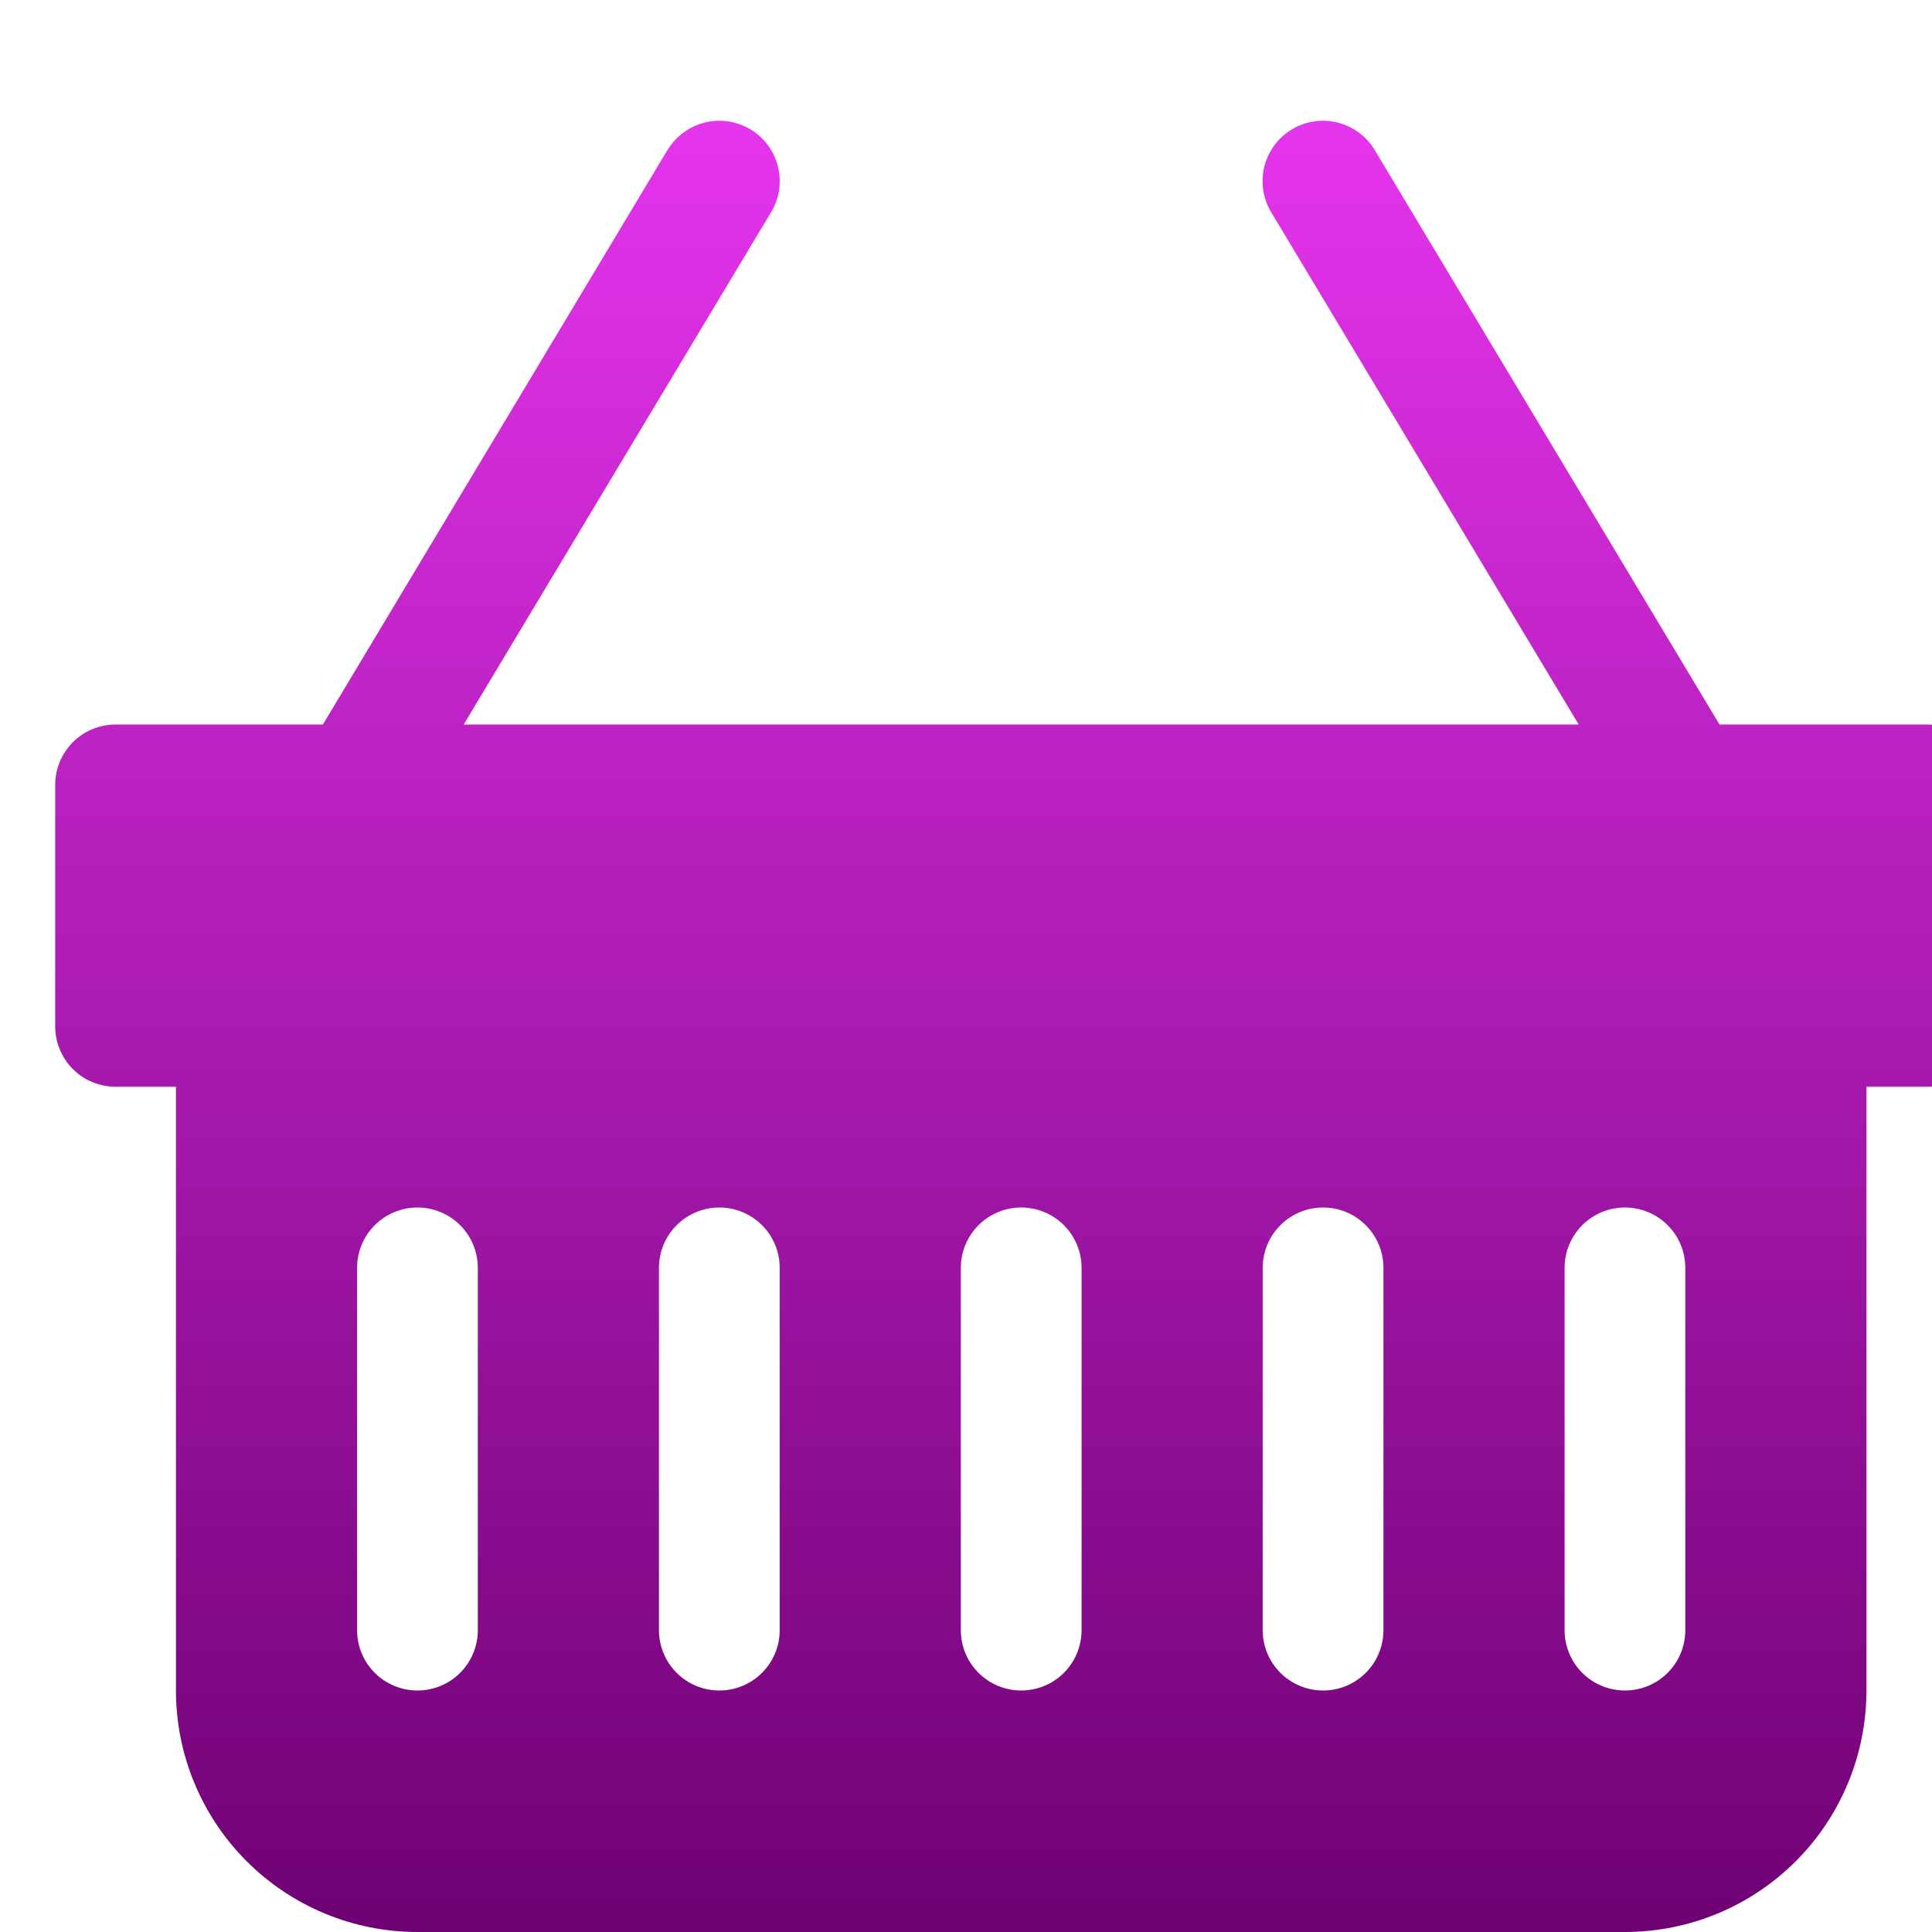 <svg width="70" height="70" viewBox="0 0 70 70" fill="none"
    xmlns="http://www.w3.org/2000/svg">
    <g clip-path="url(#clip0_687_4585)" filter="url(#filter0_ii_687_4585)">
        <path d="M22.186 5.439C22.484 4.941 22.968 4.582 23.53 4.441C24.093 4.3 24.689 4.388 25.187 4.686C25.685 4.984 26.044 5.468 26.185 6.031C26.326 6.594 26.238 7.189 25.939 7.687L14.801 26.25H55.199L44.056 7.687C43.758 7.189 43.67 6.594 43.811 6.031C43.952 5.468 44.311 4.984 44.809 4.686C45.306 4.388 45.902 4.3 46.465 4.441C47.028 4.582 47.512 4.941 47.81 5.439L60.301 26.25H67.812C68.393 26.25 68.949 26.481 69.359 26.891C69.769 27.301 70 27.858 70 28.438V37.188C70 37.768 69.769 38.325 69.359 38.735C68.949 39.145 68.393 39.375 67.812 39.375H65.625V61.25C65.625 63.571 64.703 65.797 63.062 67.438C61.421 69.079 59.196 70 56.875 70H13.125C10.804 70 8.579 69.079 6.938 67.438C5.297 65.797 4.375 63.571 4.375 61.25V39.375H2.188C1.607 39.375 1.051 39.145 0.641 38.735C0.23 38.325 0 37.768 0 37.188V28.438C0 27.858 0.23 27.301 0.641 26.891C1.051 26.481 1.607 26.25 2.188 26.25H9.699L22.181 5.439H22.186ZM15.312 45.938C15.312 45.358 15.082 44.801 14.672 44.391C14.262 43.981 13.705 43.75 13.125 43.75C12.545 43.75 11.988 43.981 11.578 44.391C11.168 44.801 10.938 45.358 10.938 45.938V59.063C10.938 59.643 11.168 60.2 11.578 60.61C11.988 61.02 12.545 61.25 13.125 61.25C13.705 61.25 14.262 61.02 14.672 60.61C15.082 60.2 15.312 59.643 15.312 59.063V45.938ZM26.25 45.938C26.25 45.358 26.02 44.801 25.609 44.391C25.199 43.981 24.643 43.75 24.062 43.75C23.482 43.75 22.926 43.981 22.516 44.391C22.105 44.801 21.875 45.358 21.875 45.938V59.063C21.875 59.643 22.105 60.2 22.516 60.61C22.926 61.02 23.482 61.25 24.062 61.25C24.643 61.25 25.199 61.02 25.609 60.61C26.02 60.2 26.25 59.643 26.25 59.063V45.938ZM37.188 45.938C37.188 45.358 36.957 44.801 36.547 44.391C36.137 43.981 35.58 43.75 35 43.75C34.42 43.75 33.863 43.981 33.453 44.391C33.043 44.801 32.812 45.358 32.812 45.938V59.063C32.812 59.643 33.043 60.2 33.453 60.61C33.863 61.02 34.42 61.25 35 61.25C35.58 61.25 36.137 61.02 36.547 60.61C36.957 60.2 37.188 59.643 37.188 59.063V45.938ZM48.125 45.938C48.125 45.358 47.895 44.801 47.484 44.391C47.074 43.981 46.518 43.75 45.938 43.75C45.357 43.75 44.801 43.981 44.391 44.391C43.98 44.801 43.75 45.358 43.75 45.938V59.063C43.75 59.643 43.98 60.2 44.391 60.61C44.801 61.02 45.357 61.25 45.938 61.25C46.518 61.25 47.074 61.02 47.484 60.61C47.895 60.2 48.125 59.643 48.125 59.063V45.938ZM59.062 45.938C59.062 45.358 58.832 44.801 58.422 44.391C58.012 43.981 57.455 43.75 56.875 43.75C56.295 43.75 55.738 43.981 55.328 44.391C54.918 44.801 54.688 45.358 54.688 45.938V59.063C54.688 59.643 54.918 60.2 55.328 60.61C55.738 61.02 56.295 61.25 56.875 61.25C57.455 61.25 58.012 61.02 58.422 60.61C58.832 60.2 59.062 59.643 59.062 59.063V45.938Z" fill="url(#paint0_linear_687_4585)"/>
    </g>
    <defs>
        <filter id="filter0_ii_687_4585" x="0" y="-4" width="72" height="78" filterUnits="userSpaceOnUse" color-interpolation-filters="sRGB">
            <feFlood flood-opacity="0" result="BackgroundImageFix"/>
            <feBlend mode="normal" in="SourceGraphic" in2="BackgroundImageFix" result="shape"/>
            <feColorMatrix in="SourceAlpha" type="matrix" values="0 0 0 0 0 0 0 0 0 0 0 0 0 0 0 0 0 0 127 0" result="hardAlpha"/>
            <feOffset dx="2" dy="4"/>
            <feGaussianBlur stdDeviation="4"/>
            <feComposite in2="hardAlpha" operator="arithmetic" k2="-1" k3="1"/>
            <feColorMatrix type="matrix" values="0 0 0 0 1 0 0 0 0 1 0 0 0 0 1 0 0 0 0.65 0"/>
            <feBlend mode="normal" in2="shape" result="effect1_innerShadow_687_4585"/>
            <feColorMatrix in="SourceAlpha" type="matrix" values="0 0 0 0 0 0 0 0 0 0 0 0 0 0 0 0 0 0 127 0" result="hardAlpha"/>
            <feOffset dy="-4"/>
            <feGaussianBlur stdDeviation="2"/>
            <feComposite in2="hardAlpha" operator="arithmetic" k2="-1" k3="1"/>
            <feColorMatrix type="matrix" values="0 0 0 0 0 0 0 0 0 0 0 0 0 0 0 0 0 0 0.25 0"/>
            <feBlend mode="normal" in2="effect1_innerShadow_687_4585" result="effect2_innerShadow_687_4585"/>
        </filter>
        <linearGradient id="paint0_linear_687_4585" x1="35" y1="4.375" x2="35" y2="70" gradientUnits="userSpaceOnUse">
            <stop stop-color="#E534ED"/>
            <stop offset="1" stop-color="#6F0174"/>
        </linearGradient>
        <clipPath id="clip0_687_4585">
            <rect width="70" height="70" fill="white"/>
        </clipPath>
    </defs>
</svg>
